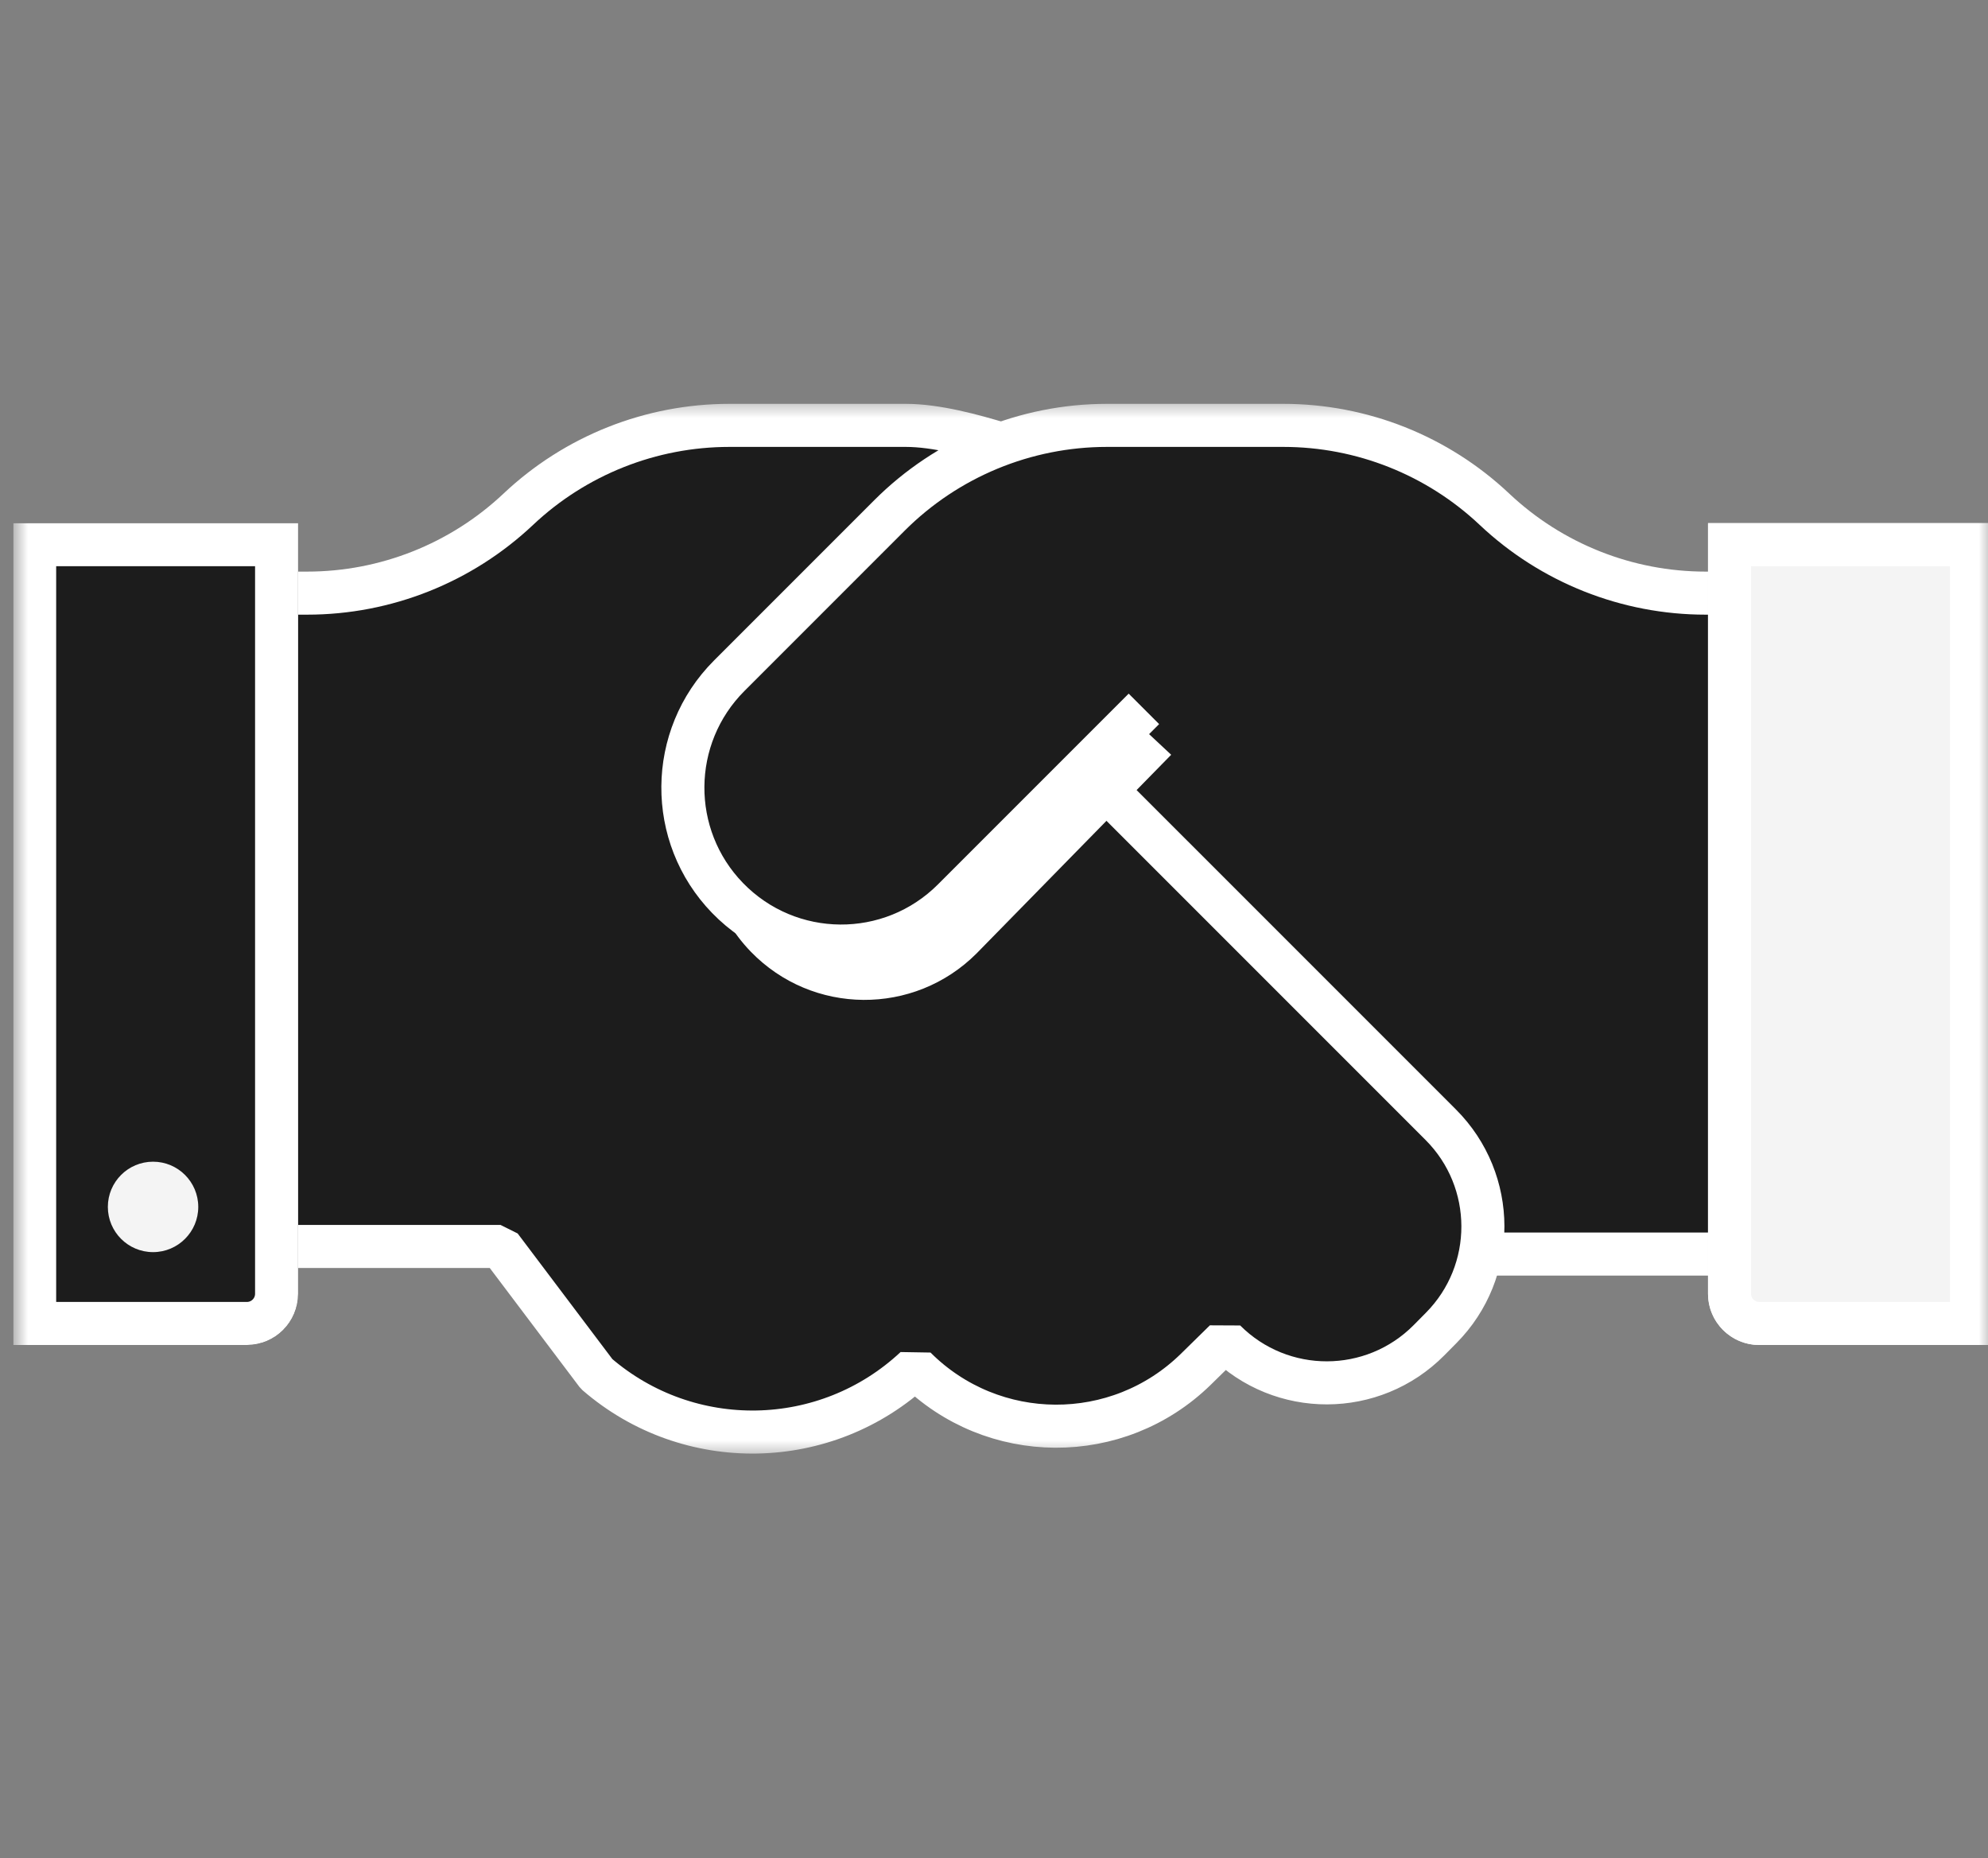 <svg width="107" height="100" viewBox="0 0 107 100" fill="none" xmlns="http://www.w3.org/2000/svg">
<rect x="0" y="0" width="107" height="100" fill="#808080" stroke="none"/>
<g clip-path="url(#clip0_1601_5734)">
<g clip-path="url(#clip1_1601_5734)">
<mask id="mask0_1601_5734" style="mask-type:luminance" maskUnits="userSpaceOnUse" x="0" y="21" width="108" height="58">
<path d="M107.269 21.5H0.707V78.451H107.269V21.5Z" fill="white"/>
</mask>
<g mask="url(#mask0_1601_5734)">
<path fill-rule="evenodd" clip-rule="evenodd" d="M15.597 67.03H15.073V31.926L19.388 31.11L23.854 30.176L26.742 28.396C27.14 28.084 27.525 27.753 27.896 27.403C30.968 24.505 35.032 22.89 39.259 22.89H48.752C50.113 22.89 51.684 23.255 53.061 23.647L53.653 23.585L54.344 23.739C56.017 23.182 57.783 22.89 59.58 22.89H69.073C73.299 22.89 77.363 24.505 80.436 27.403C81.98 28.859 83.773 29.991 85.712 30.757L87.829 31.231L93.275 31.81V67.377L79.61 67.771C79.295 69.119 78.615 70.4 77.569 71.456L76.914 72.118C73.892 75.168 68.966 75.179 65.931 72.144L64.367 73.678C60.163 77.797 53.425 77.763 49.264 73.601C44.472 78.085 37.072 78.226 32.111 73.932L26.937 67.072H15.527L15.597 67.03Z" fill="#1C1C1C"/>
<path d="M15.527 67.072H26.937L32.111 73.933C37.072 78.226 44.472 78.085 49.264 73.601C53.425 77.763 60.163 77.797 64.367 73.678L65.931 72.144C68.966 75.179 73.892 75.168 76.914 72.118L77.569 71.456C80.572 68.425 80.561 63.538 77.544 60.521L58.365 41.343" stroke="white" stroke-width="2.317" stroke-linejoin="bevel"/>
<path d="M61.299 38.993L58.518 41.658L57.939 41.774C52.378 45.481 52.549 49.536 48.323 49.536L44.036 50.694C42.762 50.115 39.866 49.188 39.634 48.841L37.317 45.133C36.476 46.996 37.787 45.74 38.355 47.682C38.731 48.971 39.419 50.189 40.417 51.218C43.731 54.631 49.194 54.673 52.559 51.308L63.036 40.615L61.299 38.993Z" fill="white"/>
<path d="M92.804 31.917H91.799C87.575 31.917 83.51 30.302 80.436 27.403C77.363 24.505 73.299 22.89 69.073 22.89H59.58C55.189 22.89 50.976 24.634 47.871 27.739L39.25 36.361C35.957 39.654 35.918 44.981 39.159 48.322C42.473 51.735 47.936 51.777 51.301 48.412L61.568 38.145" stroke="white" stroke-width="2.317" stroke-linejoin="bevel"/>
<path d="M15.527 31.917H16.533C20.757 31.917 24.821 30.302 27.896 27.403C30.968 24.505 35.032 22.89 39.259 22.89H48.752C50.399 22.89 52.355 23.425 53.9 23.895" stroke="white" stroke-width="2.317" stroke-linejoin="bevel"/>
<path d="M92.803 67.482H79.818" stroke="white" stroke-width="2.317" stroke-miterlimit="10"/>
<path d="M0.707 28.152H16.046V69.621C16.046 71.141 14.811 72.376 13.291 72.376H0.707V28.152Z" fill="#1C1C1C"/>
<path d="M107.27 72.375H94.686C93.166 72.375 91.931 71.14 91.931 69.62V28.152H107.27V72.375Z" fill="#F4F4F4"/>
<path d="M1.865 29.31H14.887V69.62C14.887 70.5 14.171 71.217 13.291 71.217H1.865V29.31Z" stroke="white" stroke-width="2.317"/>
<path d="M106.111 71.217H94.685C93.805 71.217 93.089 70.5 93.089 69.62V29.31H106.111V71.217Z" stroke="white" stroke-width="2.317"/>
<path d="M8.238 67.378C9.581 67.378 10.671 66.288 10.671 64.945C10.671 63.601 9.581 62.512 8.238 62.512C6.894 62.512 5.805 63.601 5.805 64.945C5.805 66.288 6.894 67.378 8.238 67.378Z" fill="#F4F4F4"/>
</g>
</g>
</g>
<defs>
<clipPath id="clip0_1601_5734">
<rect width="107" height="100" fill="white"/>
</clipPath>
<clipPath id="clip1_1601_5734">
<rect width="106.585" height="57" fill="white" transform="translate(0.707 21.5)"/>
</clipPath>
</defs>
</svg>
